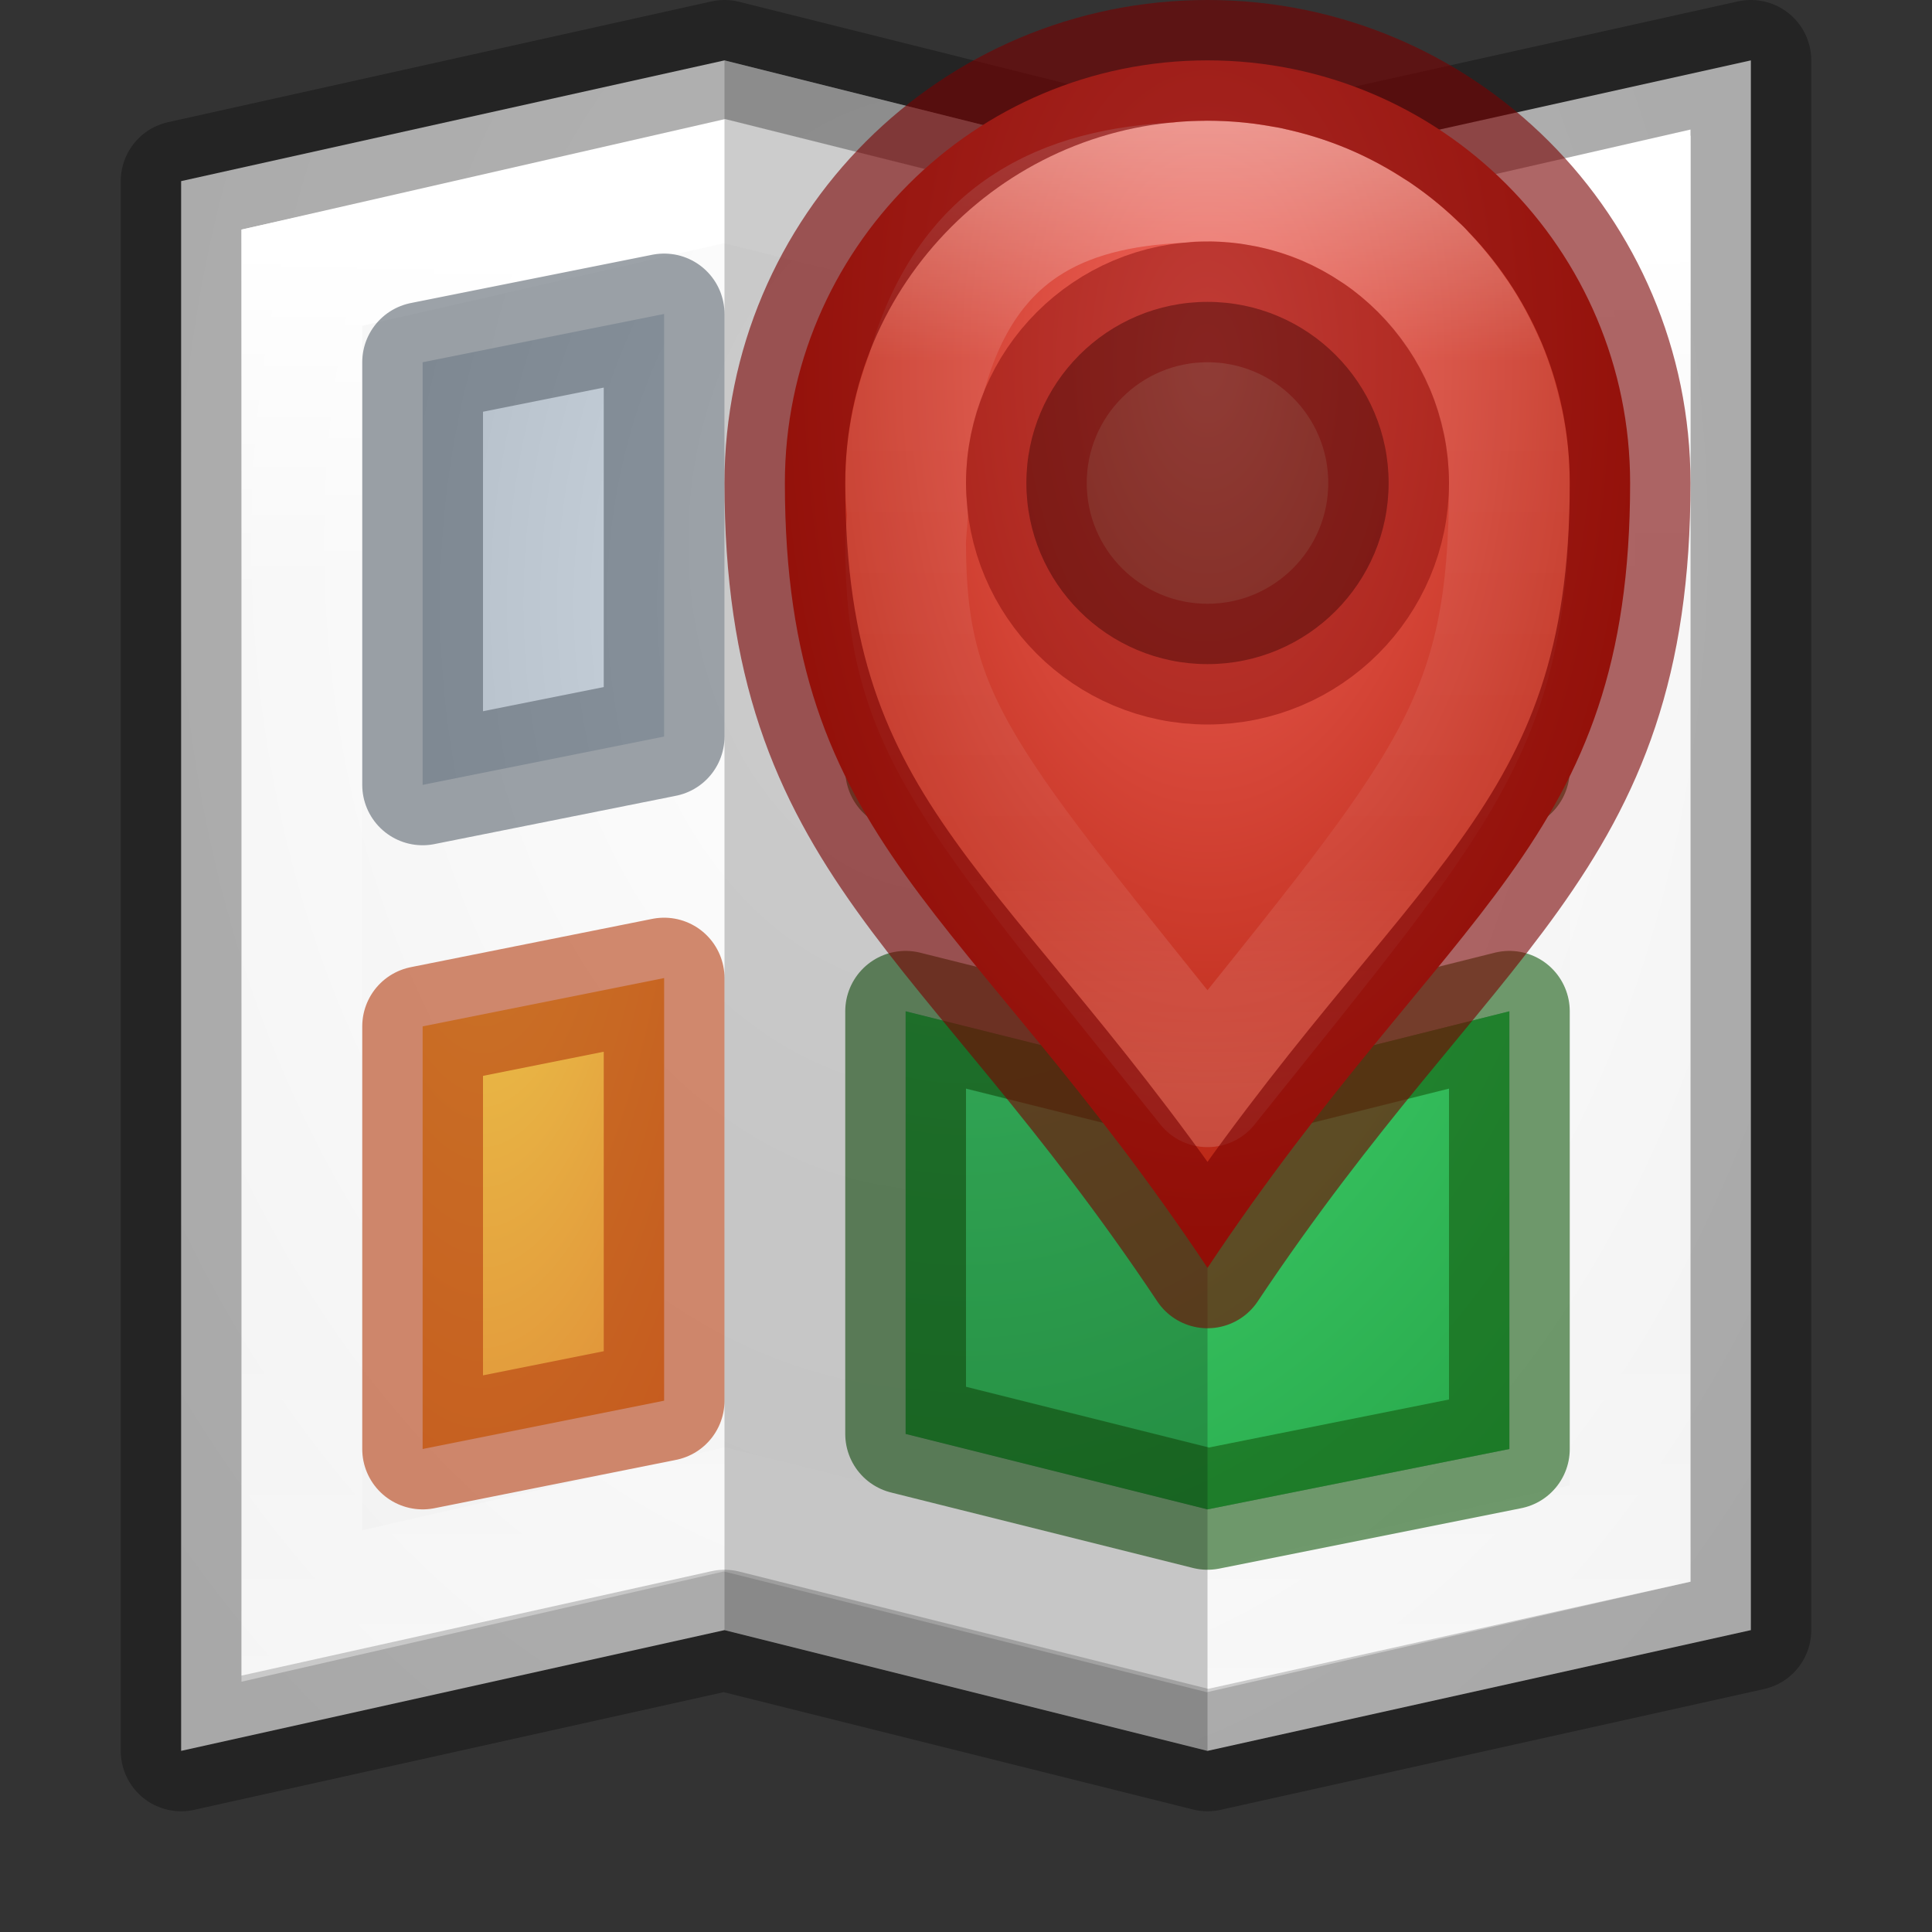 <?xml version="1.0" encoding="UTF-8" standalone="no"?>
<svg
   xmlns:dc="http://purl.org/dc/elements/1.1/"
   xmlns:cc="http://creativecommons.org/ns#"
   xmlns:rdf="http://www.w3.org/1999/02/22-rdf-syntax-ns#"
   xmlns:svg="http://www.w3.org/2000/svg"
   xmlns="http://www.w3.org/2000/svg"
   xmlns:xlink="http://www.w3.org/1999/xlink"
   width="16"
   height="16"
   viewBox="0 0 16 16"
   id="svg2"
   version="1.1">
  <rect x="0" y="0" width="16" height="16" fill="#333333" stroke="none"/>
  <defs
     id="defs4">
    <linearGradient
       id="linearGradient4160">
      <stop
         style="stop-color:#ffffff;stop-opacity:1;"
         offset="0"
         id="stop4162" />
      <stop
         id="stop4168"
         offset="0.236"
         style="stop-color:#ffffff;stop-opacity:0.235" />
      <stop
         style="stop-color:#ffffff;stop-opacity:0.157"
         offset="0.736"
         id="stop4170" />
      <stop
         style="stop-color:#ffffff;stop-opacity:0.392"
         offset="1"
         id="stop4164" />
    </linearGradient>
    <radialGradient
       xlink:href="#linearGradient3779"
       id="radialGradient4149"
       cx="7.532"
       cy="1040.763"
       fx="7.532"
       fy="1040.763"
       r="6.5"
       gradientUnits="userSpaceOnUse"
       gradientTransform="matrix(-6.1255408e-6,2.537,-1.856,-4.4809375e-6,1939.467,1021.767)" />
    <linearGradient
       xlink:href="#linearGradient4160"
       id="linearGradient4166"
       x1="8.276"
       y1="1038.365"
       x2="8.276"
       y2="1050.405"
       gradientUnits="userSpaceOnUse" />
    <linearGradient
       id="linearGradient3767">
      <stop
         style="stop-color:#ffffff;stop-opacity:1;"
         offset="0"
         id="stop3769" />
      <stop
         id="stop3777"
         offset="0.25"
         style="stop-color:#ffffff;stop-opacity:0.235;" />
      <stop
         id="stop3775"
         offset="0.75"
         style="stop-color:#ffffff;stop-opacity:0.157;" />
      <stop
         style="stop-color:#ffffff;stop-opacity:0.392;"
         offset="1"
         id="stop3771" />
    </linearGradient>
    <linearGradient
       id="linearGradient3779">
      <stop
         style="stop-color:#ffffff;stop-opacity:1"
         offset="0"
         id="stop3781" />
      <stop
         style="stop-color:#ebebeb;stop-opacity:1"
         offset="1"
         id="stop3783" />
    </linearGradient>
    <linearGradient
       id="linearGradient4238">
      <stop
         id="stop4240"
         offset="0"
         style="stop-color:#f0645a;stop-opacity:1" />
      <stop
         id="stop4242"
         offset="1"
         style="stop-color:#aa1400;stop-opacity:1" />
    </linearGradient>
    <linearGradient
       xlink:href="#linearGradient3767"
       id="linearGradient4475"
       x1="-12"
       y1="3"
       x2="-12"
       y2="11"
       gradientUnits="userSpaceOnUse"
       gradientTransform="translate(22,1034.362)" />
    <radialGradient
       xlink:href="#linearGradient4238"
       id="radialGradient4483"
       cx="-12"
       cy="5.917"
       fx="-12"
       fy="5.917"
       r="3.5"
       gradientTransform="matrix(-3.0089541e-8,2.571,-1.429,-1.6716411e-8,18.452,1070.219)"
       gradientUnits="userSpaceOnUse" />
    <linearGradient
       id="linearGradient4205">
      <stop
         style="stop-color:#4be67d;stop-opacity:1"
         offset="0"
         id="stop4207" />
      <stop
         style="stop-color:#1e963c;stop-opacity:1"
         offset="1"
         id="stop4209" />
    </linearGradient>
    <linearGradient
       id="linearGradient4221">
      <stop
         id="stop4223"
         offset="0"
         style="stop-color:#f0d750;stop-opacity:1" />
      <stop
         id="stop4225"
         offset="1"
         style="stop-color:#dc7d32;stop-opacity:1" />
    </linearGradient>
    <linearGradient
       id="linearGradient4274">
      <stop
         style="stop-color:#d7e1eb;stop-opacity:1"
         offset="0"
         id="stop4276" />
      <stop
         style="stop-color:#96a0aa;stop-opacity:1"
         offset="1"
         id="stop4278" />
    </linearGradient>
    <radialGradient
       xlink:href="#linearGradient4274"
       id="radialGradient4221"
       cx="8"
       cy="5.232"
       fx="8"
       fy="5.232"
       r="4.5"
       gradientTransform="matrix(8.9950053e-8,2.667,-2,6.7462541e-8,18.464,-16.333)"
       gradientUnits="userSpaceOnUse" />
    <radialGradient
       xlink:href="#linearGradient4221"
       id="radialGradient4227"
       gradientUnits="userSpaceOnUse"
       gradientTransform="matrix(-1.6293374e-8,2.222,-0.667,0,8.821,-12.778)"
       cx="8"
       cy="7.232"
       fx="8"
       fy="7.232"
       r="4.5" />
    <radialGradient
       xlink:href="#linearGradient4205"
       id="radialGradient4233"
       gradientUnits="userSpaceOnUse"
       gradientTransform="matrix(8.9950053e-8,2.667,-2,6.7462541e-8,18.464,-16.333)"
       cx="8"
       cy="5.232"
       fx="8"
       fy="5.232"
       r="4.5" />
    <radialGradient
       xlink:href="#linearGradient4205"
       id="radialGradient4244"
       gradientUnits="userSpaceOnUse"
       gradientTransform="matrix(8.9950053e-8,2.667,-2,6.7462541e-8,18.464,-16.333)"
       cx="8"
       cy="5.232"
       fx="8"
       fy="5.232"
       r="4.5" />
  </defs>
  <g
     id="layer1"
     transform="translate(0,-1036.362)">
    <path
       style="opacity:1;fill:url(#radialGradient4149);fill-opacity:1;stroke:none;stroke-width:1;stroke-linejoin:round;stroke-miterlimit:4;stroke-dasharray:none;stroke-opacity:0.392"
       d="m 1.5,1037.862 4.5,-1 4,1 4.5,-1 0,13 -4.5,1 -4,-1 -4.5,1 z"
       id="rect4136" />
    <path
       style="opacity:0.3;fill:none;fill-opacity:1;stroke:#000000;stroke-width:1;stroke-linejoin:round;stroke-miterlimit:4;stroke-dasharray:none;stroke-opacity:1"
       d="m 1.5,1037.862 4.5,-1 4,1 4.5,-1 0,13 -4.5,1 -4,-1 -4.5,1 z"
       id="rect4146" />
    <path
       style="opacity:1;fill:none;fill-opacity:1;stroke:url(#linearGradient4166);stroke-width:1;stroke-linejoin:miter;stroke-miterlimit:4;stroke-dasharray:none;stroke-opacity:1"
       d="M 2.5,1038.662 6,1037.862 l 4,1 3.5,-0.8 0,11 -3.5,0.8 -4,-1 -3.5,0.8 z"
       id="rect4148" />
    <path
       style="opacity:1;fill:url(#radialGradient4221);fill-opacity:1;stroke:none;stroke-width:1;stroke-linejoin:round;stroke-miterlimit:4;stroke-dasharray:none;stroke-opacity:0.392"
       d="M 5.5,2.6 3.5,3 l 0,3.5 2,-0.4 z m 2,5.775 0,3.5 L 10,12.5 12.5,12 12.5,8.375 10,9 Z"
       transform="translate(0,1036.362)"
       id="path4173" />
    <path
       id="path4223"
       transform="translate(0,1036.362)"
       d="M 5.5,2.6 3.5,3 l 0,3.5 2,-0.4 z"
       style="opacity:0.6;fill:none;fill-opacity:1;stroke:#5a646e;stroke-width:1;stroke-linejoin:round;stroke-miterlimit:4;stroke-dasharray:none;stroke-opacity:1" />
    <path
       id="path4225"
       transform="translate(0,1036.362)"
       d="M 5.5,8.1 3.5,8.5 l 0,3.5 2,-0.4 z"
       style="opacity:1;fill:url(#radialGradient4227);fill-opacity:1;stroke:none;stroke-width:1;stroke-linejoin:round;stroke-miterlimit:4;stroke-dasharray:none;stroke-opacity:0.392" />
    <path
       style="opacity:0.6;fill:none;fill-opacity:1;stroke:#b43c0f;stroke-width:1;stroke-linejoin:round;stroke-miterlimit:4;stroke-dasharray:none;stroke-opacity:1"
       d="M 5.5,8.1 3.5,8.5 l 0,3.5 2,-0.4 z"
       transform="translate(0,1036.362)"
       id="path4229" />
    <path
       id="path4231"
       transform="translate(0,1036.362)"
       d="m 7.5,2.875 0,3.5 L 10,7 12.5,6.375 12.5,2.9 10,3.5 Z"
       style="opacity:1;fill:url(#radialGradient4233);fill-opacity:1;stroke:none;stroke-width:1;stroke-linejoin:round;stroke-miterlimit:4;stroke-dasharray:none;stroke-opacity:0.392" />
    <path
       style="opacity:0.6;fill:none;fill-opacity:1;stroke:#145a0f;stroke-width:1;stroke-linejoin:round;stroke-miterlimit:4;stroke-dasharray:none;stroke-opacity:1"
       d="m 7.5,2.875 0,3.5 L 10,7 12.5,6.375 12.5,2.9 10,3.5 Z"
       transform="translate(0,1036.362)"
       id="path4235" />
    <path
       id="path4242"
       transform="translate(0,1036.362)"
       d="m 7.5,8.375 0,3.5 L 10,12.5 12.5,12 12.5,8.375 10,9 Z"
       style="opacity:1;fill:url(#radialGradient4244);fill-opacity:1;stroke:none;stroke-width:1;stroke-linejoin:round;stroke-miterlimit:4;stroke-dasharray:none;stroke-opacity:0.392" />
    <path
       style="opacity:0.6;fill:none;fill-opacity:1;stroke:#145a0f;stroke-width:1;stroke-linejoin:round;stroke-miterlimit:4;stroke-dasharray:none;stroke-opacity:1"
       d="m 7.5,8.375 0,3.5 L 10,12.5 12.5,12 12.5,8.375 10,9 Z"
       transform="translate(0,1036.362)"
       id="path4246" />
    <path
       id="path4447"
       d="m 6,1036.862 4,1 0,13 -4,-1 z"
       style="opacity:0.2;fill:#000000;fill-opacity:1;stroke:none;stroke-width:1;stroke-linejoin:round;stroke-miterlimit:4;stroke-dasharray:none;stroke-opacity:0.392" />
    <g
       id="g4248">
      <path
         id="path4455"
         d="m 10,1036.862 c -1.933,0 -3.5,1.567 -3.5,3.5 0,3 1.5,3.5 3.5,6.5 2,-3 3.5,-3.5 3.5,-6.5 0,-1.933 -1.567,-3.5 -3.5,-3.5 z"
         style="opacity:1;fill:url(#radialGradient4483);fill-opacity:1;stroke:none;stroke-width:1;stroke-linecap:butt;stroke-linejoin:round;stroke-miterlimit:4;stroke-dasharray:none;stroke-opacity:1" />
      <circle
         style="opacity:0.4;fill:#000000;fill-opacity:1;stroke:none;stroke-width:1;stroke-linecap:butt;stroke-linejoin:round;stroke-miterlimit:4;stroke-dasharray:none;stroke-opacity:1"
         id="circle4457"
         cx="10"
         cy="1040.362"
         r="1.5" />
      <path
         id="circle4462"
         d="m 10,1037.862 c -0.077,5e-4 -0.154,0 -0.23,0.012 -0.965,0.044 -1.768,0.394 -2.1,1.59 -0.111,0.286 -0.169,0.591 -0.17,0.898 0.001,0.083 0.006,0.167 0.016,0.25 -0.003,0.087 -0.016,0.158 -0.016,0.25 0,1.5 0.5,2 2.5,4.5 2,-2.5 2.5,-3 2.5,-5 -5.85e-4,-0.159 -0.016,-0.317 -0.047,-0.473 -0.005,-0.026 -0.012,-0.051 -0.018,-0.076 -0.031,-0.139 -0.073,-0.276 -0.127,-0.408 -0.005,-0.013 -0.012,-0.025 -0.018,-0.037 -0.059,-0.137 -0.13,-0.268 -0.213,-0.393 -0.007,-0.01 -0.015,-0.019 -0.021,-0.029 -0.084,-0.123 -0.179,-0.238 -0.283,-0.344 l -0.006,-0.01 c -0.005,0 -0.011,-0.01 -0.016,-0.012 -0.105,-0.104 -0.218,-0.199 -0.34,-0.283 l -0.014,-0.01 c -0.006,0 -0.013,-0.01 -0.02,-0.01 -0.128,-0.086 -0.264,-0.16 -0.406,-0.221 -0.141,-0.059 -0.288,-0.105 -0.438,-0.137 -0.013,0 -0.026,-0.01 -0.039,-0.01 l -0.014,0 c -0.159,-0.032 -0.32,-0.048 -0.482,-0.048 z"
         style="opacity:0.4;fill:none;fill-opacity:1;stroke:url(#linearGradient4475);stroke-width:1;stroke-linecap:butt;stroke-linejoin:round;stroke-miterlimit:4;stroke-dasharray:none;stroke-opacity:1" />
      <path
         style="opacity:0.6;fill:none;fill-opacity:1;stroke:#780000;stroke-width:1;stroke-linecap:butt;stroke-linejoin:round;stroke-miterlimit:4;stroke-dasharray:none;stroke-opacity:1"
         d="m 10,1036.862 c -1.933,0 -3.5,1.567 -3.5,3.5 0,3 1.5,3.5 3.5,6.5 2,-3 3.5,-3.5 3.5,-6.5 0,-1.933 -1.567,-3.5 -3.5,-3.5 z"
         id="path4485" />
      <circle
         r="1.5"
         cy="1040.362"
         cx="10"
         id="circle4487"
         style="opacity:0.4;fill:none;fill-opacity:1;stroke:#780000;stroke-width:1;stroke-linecap:butt;stroke-linejoin:round;stroke-miterlimit:4;stroke-dasharray:none;stroke-opacity:1" />
    </g>
  </g>
</svg>
